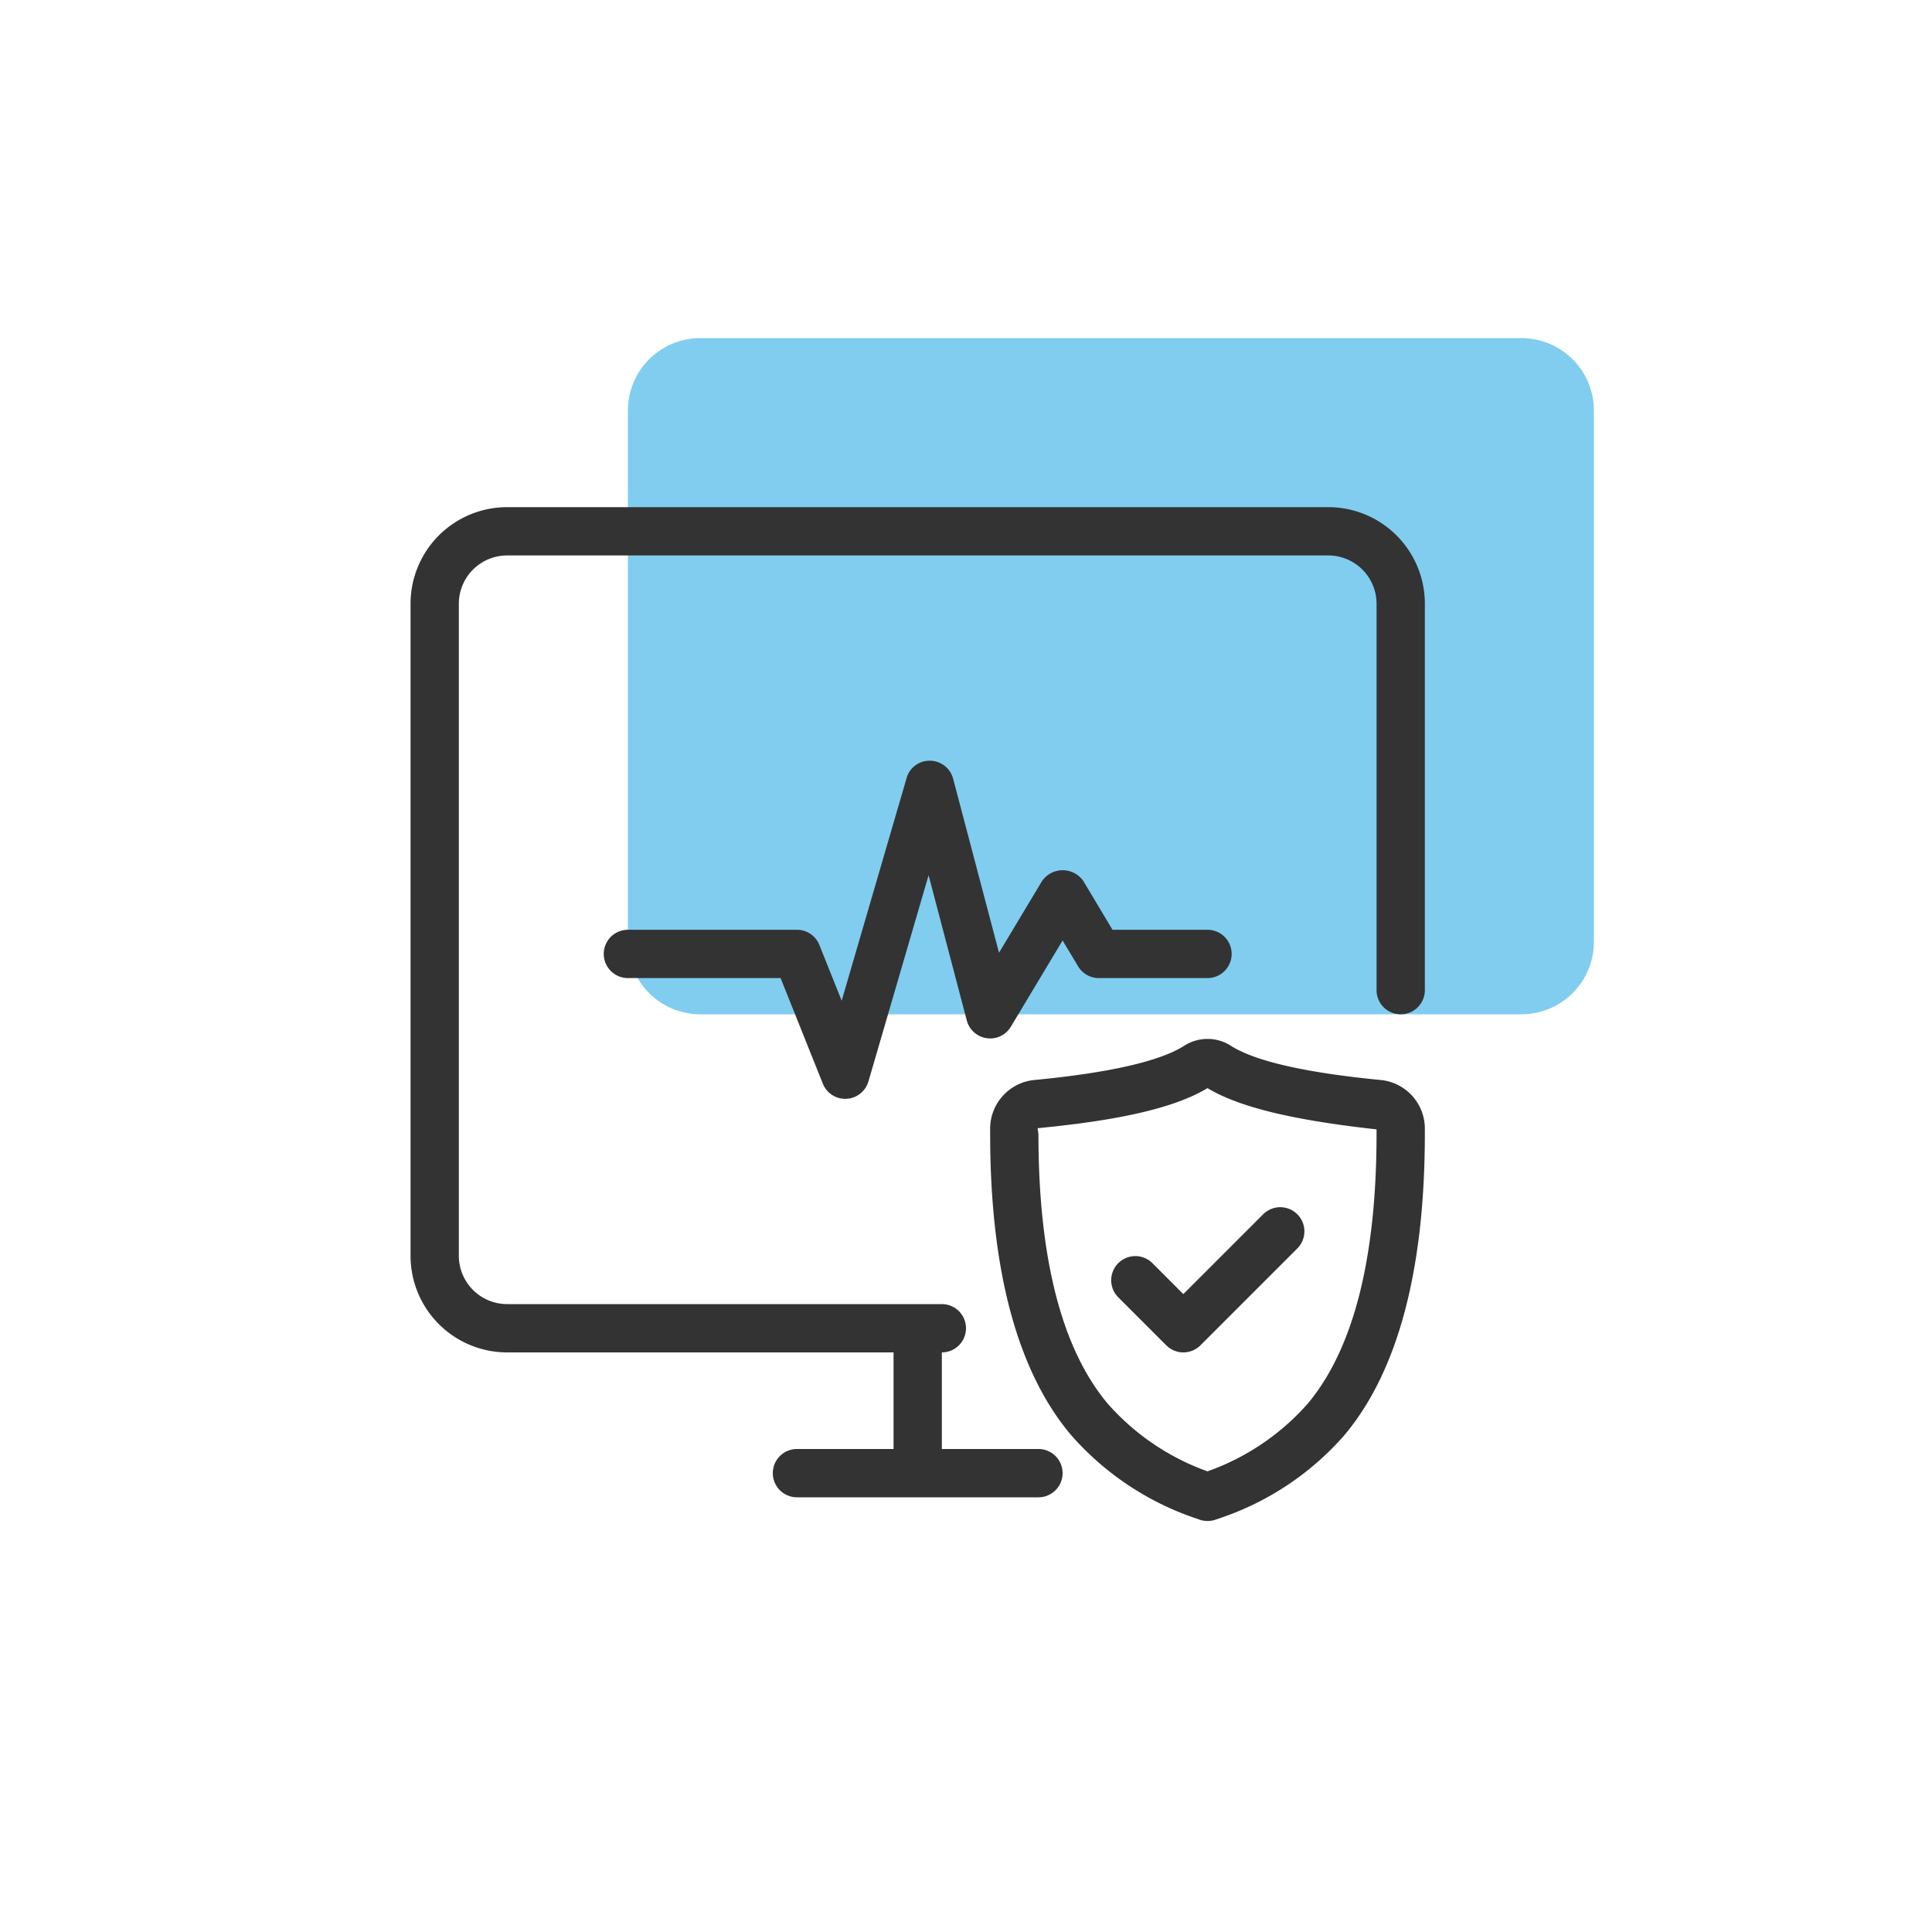 <svg xmlns="http://www.w3.org/2000/svg" viewBox="0 0 80 80">
  <path fill="#80cdef" d="M29 14h34a3 3 0 013 3v22a3 3 0 01-3 3H29a3 3 0 01-3-3V17a3 3 0 013-3z"/>
  <path fill="#333" d="M55 21H21a4 4 0 00-4 4v27a4 4 0 004 4h16v4h-4a1 1 0 000 2h10a1 1 0 000-2h-4v-4a1 1 0 000-2H21a2 2 0 01-2-2V25a2 2 0 012-2h34a2 2 0 012 2v16a1 1 0 002 0V25a4 4 0 00-4-4z"/>
  <path fill="#333" d="M50 62.981a1 1 0 01-.325-.054l-.273-.094a11.967 11.967 0 01-5.055-3.415C42.126 56.785 41 52.59 41 46.947v-.182a2.028 2.028 0 011.773-2.039c3.165-.3 5.275-.786 6.275-1.431a1.791 1.791 0 011.908 0c1 .645 3.106 1.127 6.27 1.431A2.025 2.025 0 0159 46.765v.182c0 5.664-1.126 9.868-3.348 12.5a11.871 11.871 0 01-5.088 3.4l-.239.082a1 1 0 01-.325.052zm0-17.924c-1.325.8-3.569 1.327-7.035 1.659l.034.231c0 5.157.968 8.919 2.875 11.182A9.989 9.989 0 0050 60.925a9.979 9.979 0 004.125-2.774C56.033 55.9 57 52.126 57 46.947v-.182c-3.431-.38-5.674-.91-7-1.708zm-.133-.083z"/>
  <path fill="#333" d="M49 56a1 1 0 01-.707-.293l-2-2a1 1 0 011.414-1.414L49 53.586l3.293-3.293a1 1 0 111.414 1.414l-4 4A1 1 0 0149 56zM35 45.5a1 1 0 01-.929-.629L32.323 40.5H26a1 1 0 010-2h7a1 1 0 01.929.629l.923 2.308 2.688-9.217a.986.986 0 01.973-.72 1 1 0 01.954.745l1.9 7.206 1.78-2.966a1.04 1.04 0 011.714 0l1.205 2.015H50a1 1 0 010 2h-4.5a1 1 0 01-.857-.485L44 38.943l-2.143 3.572a1 1 0 01-1.824-.26l-1.582-6.014-2.491 8.539a1 1 0 01-.912.719z"/>
</svg>
